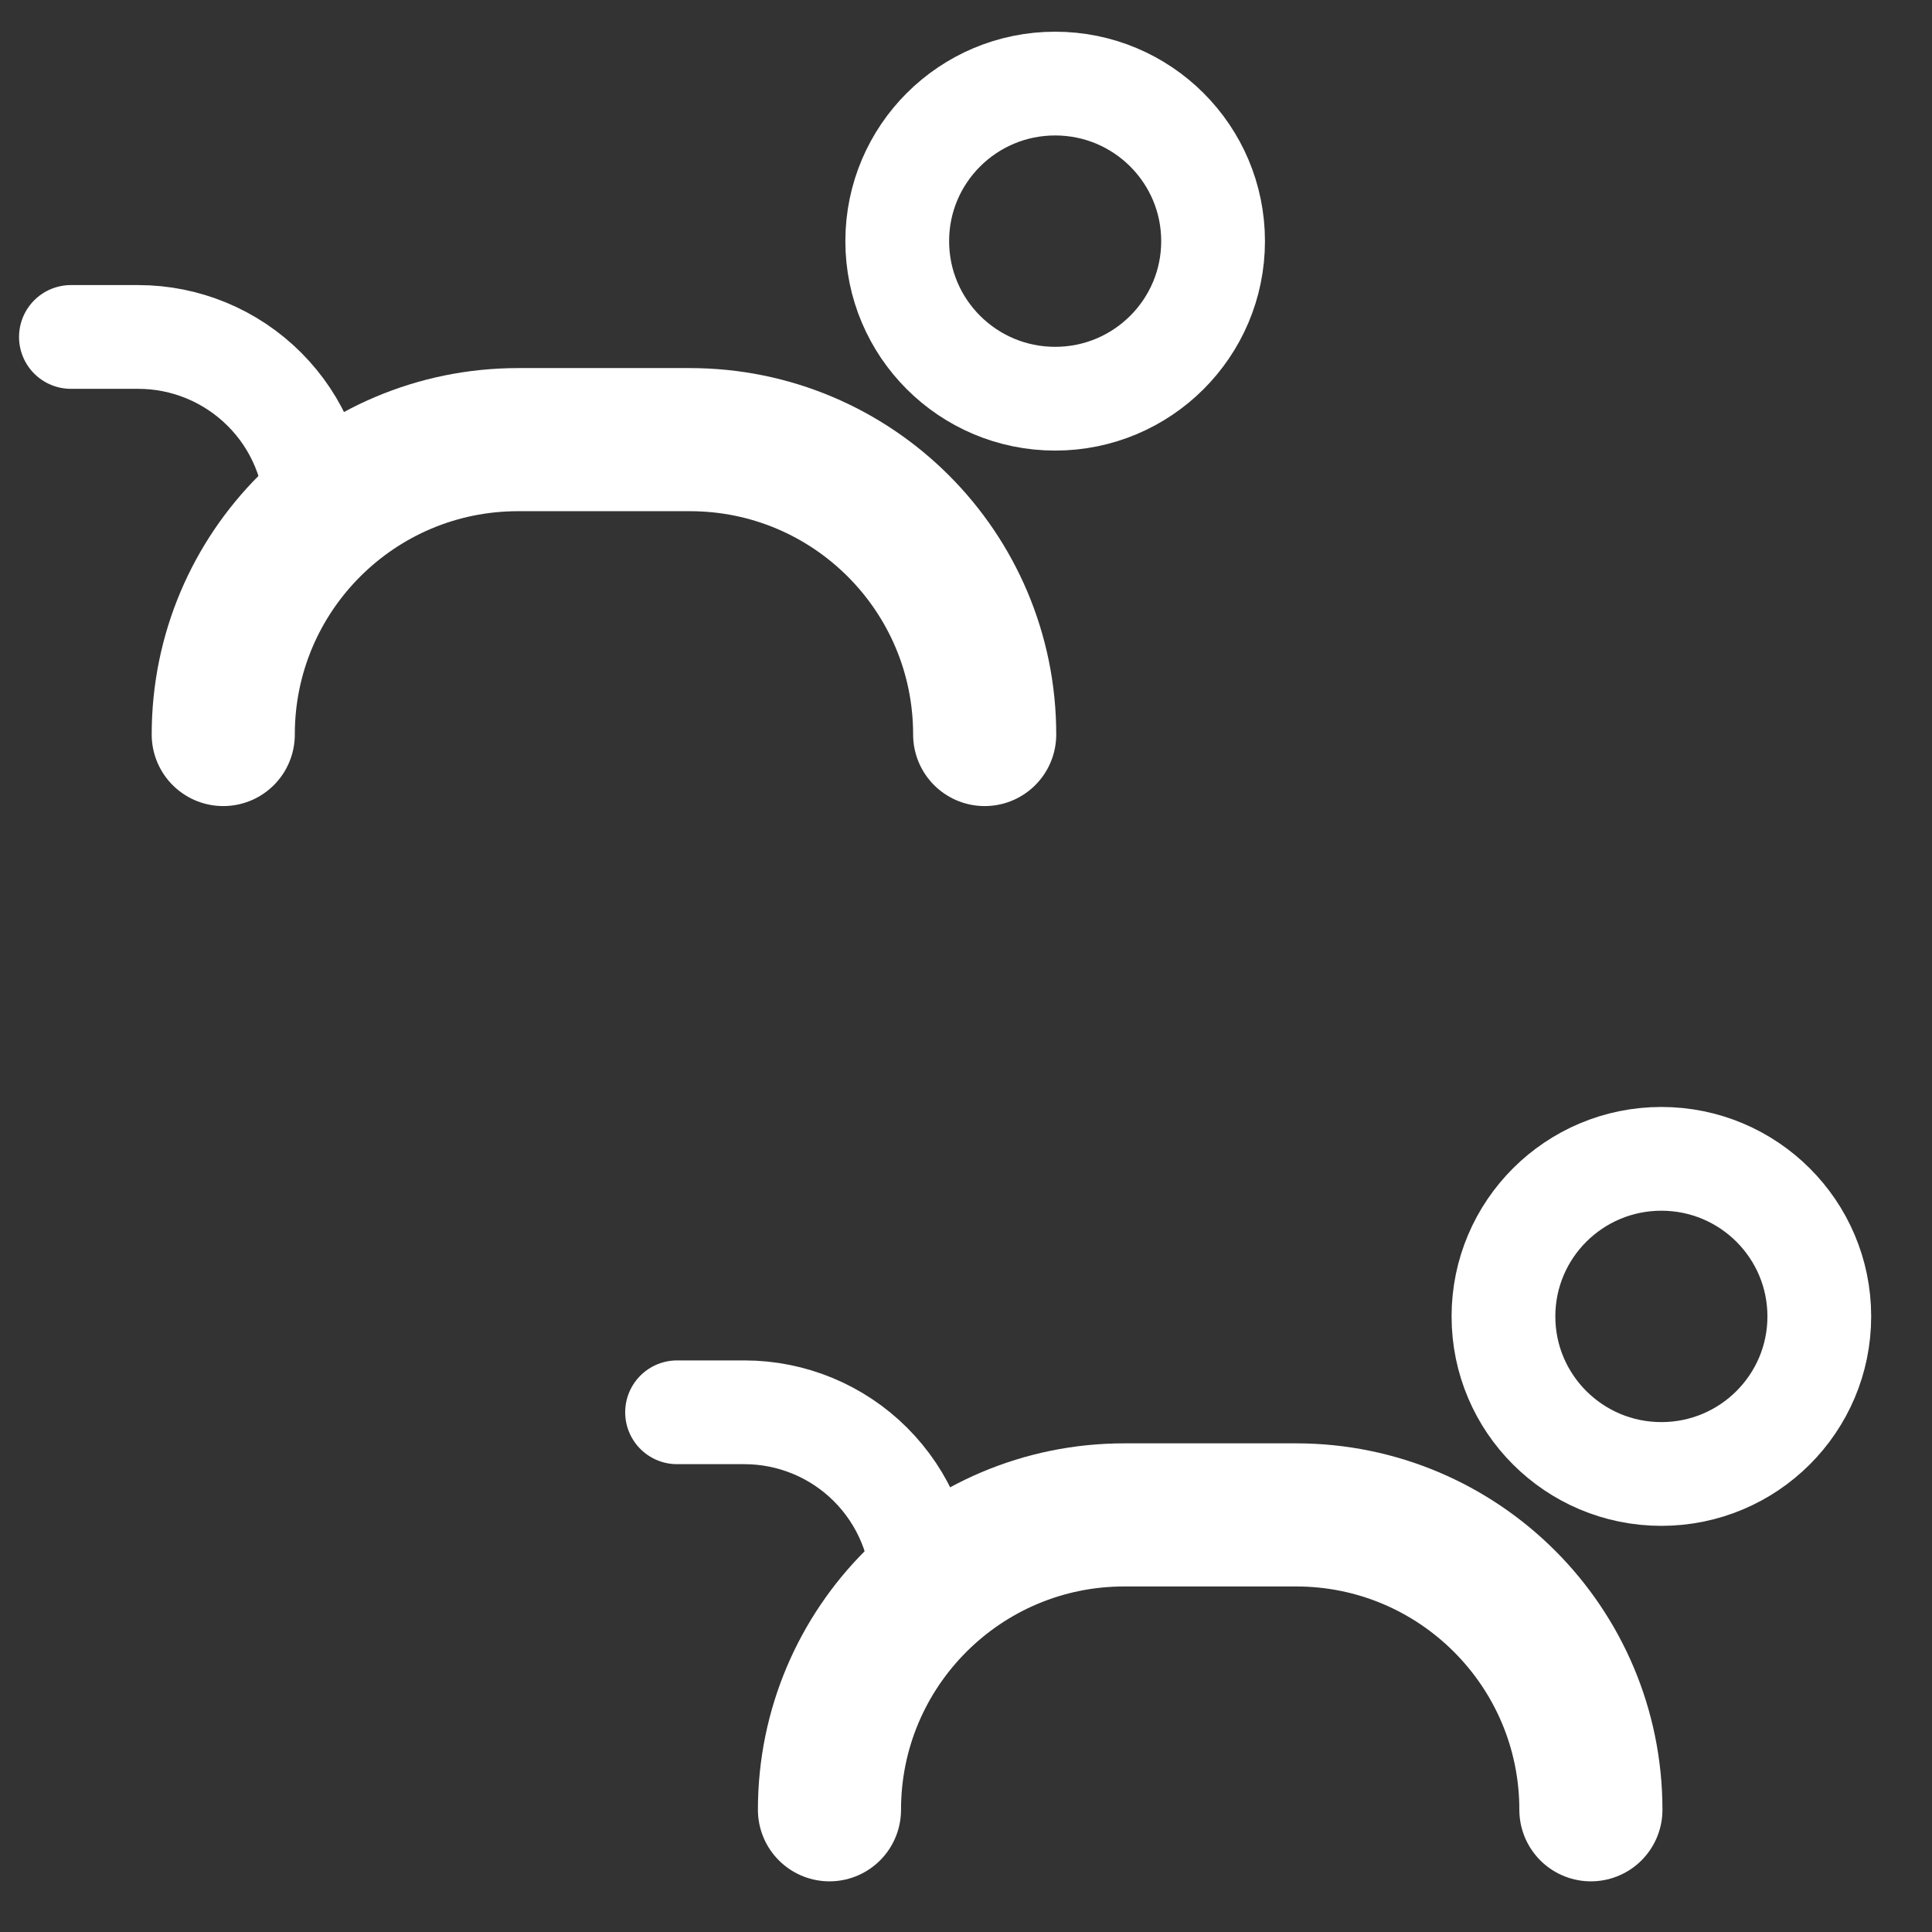 <?xml version="1.0" encoding="UTF-8" standalone="no"?><!DOCTYPE svg PUBLIC "-//W3C//DTD SVG 1.1//EN" "http://www.w3.org/Graphics/SVG/1.1/DTD/svg11.dtd"><svg width="100%" height="100%" viewBox="0 0 27 27" version="1.1" xmlns="http://www.w3.org/2000/svg" xmlns:xlink="http://www.w3.org/1999/xlink" xml:space="preserve" xmlns:serif="http://www.serif.com/" style="fill-rule:evenodd;clip-rule:evenodd;stroke-linecap:round;stroke-linejoin:round;stroke-miterlimit:1;"><rect x="0" y="0" width="27" height="27" fill="#333333" stroke="none"/><rect id="Mesa-de-trabajo1" serif:id="Mesa de trabajo1" x="-313" y="-1426" width="1080" height="1920" style="fill:none;"/><g id="Mesa-de-trabajo11" serif:id="Mesa de trabajo1"><g><g><path d="M11.592,25.292l-0,-0.001c-0,-2.275 1.844,-4.12 4.12,-4.12c0.705,0 1.712,0 2.401,0c2.275,0 4.12,1.845 4.12,4.12c-0,0.001 -0,0.001 -0,0.001" style="fill:none;stroke:#fff;stroke-width:2px;"/><path d="M12.897,22.232l-0,-0.001c-0,-0.662 -0.263,-1.296 -0.731,-1.764c-0.467,-0.467 -1.102,-0.73 -1.763,-0.73c-0.534,-0 -0.941,-0 -0.941,-0" style="fill:none;stroke:#fff;stroke-width:1.45px;stroke-miterlimit:1.5;"/><ellipse cx="23.218" cy="18.397" rx="2.207" ry="2.202" style="fill:none;stroke:#fff;stroke-width:1.45px;stroke-miterlimit:1.5;"/></g><g><path d="M3.12,10.265l0,-0.001c0,-2.276 1.845,-4.12 4.12,-4.12c0.705,-0 1.712,-0 2.401,-0c2.276,-0 4.12,1.844 4.12,4.12c0,0 0,0.001 0,0.001" style="fill:none;stroke:#fff;stroke-width:2px;"/><path d="M4.425,7.204l0,-0.001c0,-0.661 -0.262,-1.296 -0.73,-1.763c-0.468,-0.468 -1.102,-0.731 -1.764,-0.731c-0.533,0 -0.94,0 -0.94,0" style="fill:none;stroke:#fff;stroke-width:1.45px;stroke-miterlimit:1.5;"/><ellipse cx="14.746" cy="3.37" rx="2.207" ry="2.202" style="fill:none;stroke:#fff;stroke-width:1.45px;stroke-miterlimit:1.5;"/></g></g><g><g><path d="M-10.228,1.637c5.029,1.098 8.223,6.058 7.129,11.068c-1.094,5.011 -6.065,8.188 -11.093,7.09c-5.028,-1.098 -8.222,-6.057 -7.128,-11.068c1.094,-5.011 6.064,-8.187 11.092,-7.09Z" style="fill:none;stroke:#fff;stroke-width:2px;stroke-linejoin:miter;stroke-miterlimit:1.5;"/></g></g></g></svg>